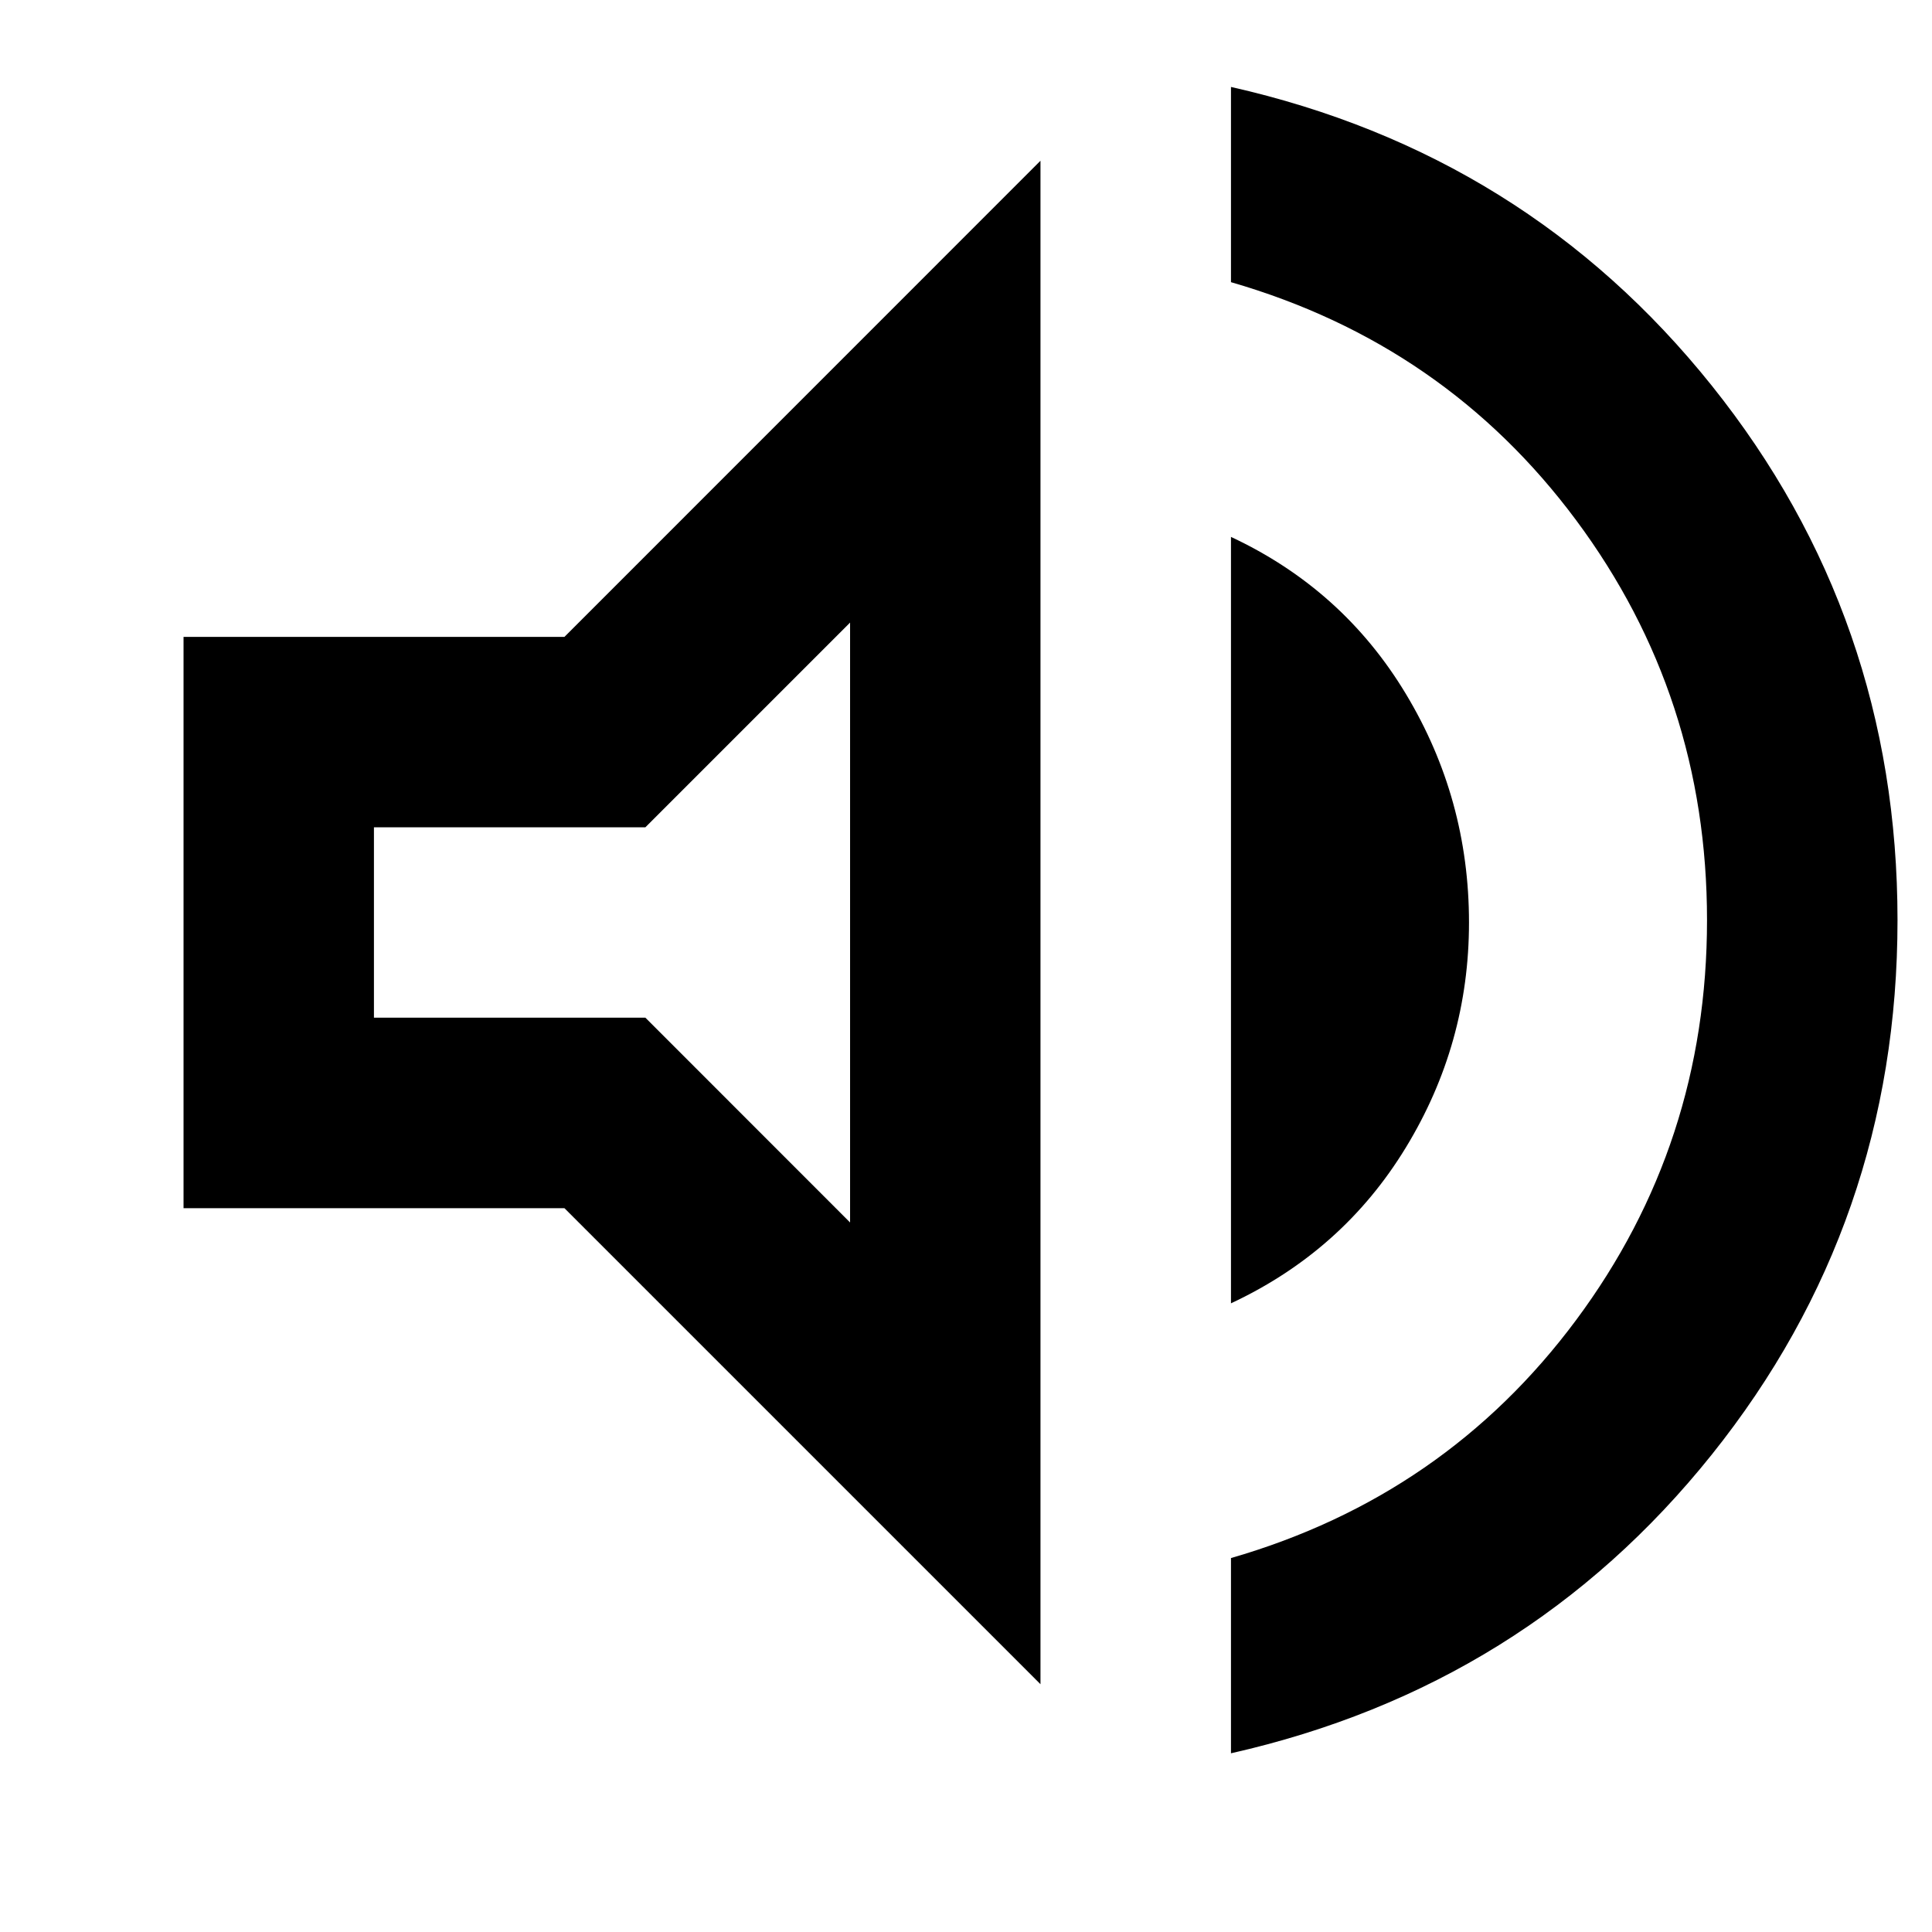 <svg xmlns="http://www.w3.org/2000/svg" xmlns:xlink="http://www.w3.org/1999/xlink" fill="none" version="1.1" width="20" height="20" viewBox="0 0 20 20"><defs><clipPath id="master_svg0_1_701"><rect x="0" y="0" width="20" height="20" rx="0"/></clipPath></defs><g clip-path="url(#master_svg0_1_701)"><rect x="0" y="0" width="20" height="20" rx="0" fill="#582323" fill-opacity="0"/><g><path d="M12.743,18.15L12.743,16.129C14.221,15.702,15.412,14.881,16.316,13.665C17.22,12.449,17.671,11.069,17.671,9.525C17.671,7.981,17.22,6.601,16.316,5.385C15.412,4.169,14.221,3.348,12.743,2.921L12.743,0.9C14.78,1.36,16.439,2.391,17.721,3.993C19.002,5.594,19.643,7.439,19.643,9.525C19.643,11.611,19.002,13.455,17.721,15.057C16.439,16.659,14.78,17.69,12.743,18.15ZM1.9,12.507L1.9,6.593L5.843,6.593L10.771,1.664L10.771,17.435L5.843,12.507L1.9,12.507ZM12.743,13.492L12.743,5.558C13.515,5.919,14.119,6.461,14.554,7.184C14.989,7.907,15.207,8.695,15.207,9.55C15.207,10.388,14.989,11.164,14.554,11.878C14.119,12.593,13.515,13.131,12.743,13.492ZM8.8,6.445L6.681,8.564L3.871,8.564L3.871,10.535L6.681,10.535L8.8,12.655L8.8,6.445Z" fill="#000000" fill-opacity="1" style="mix-blend-mode:passthrough"/></g></g></svg>